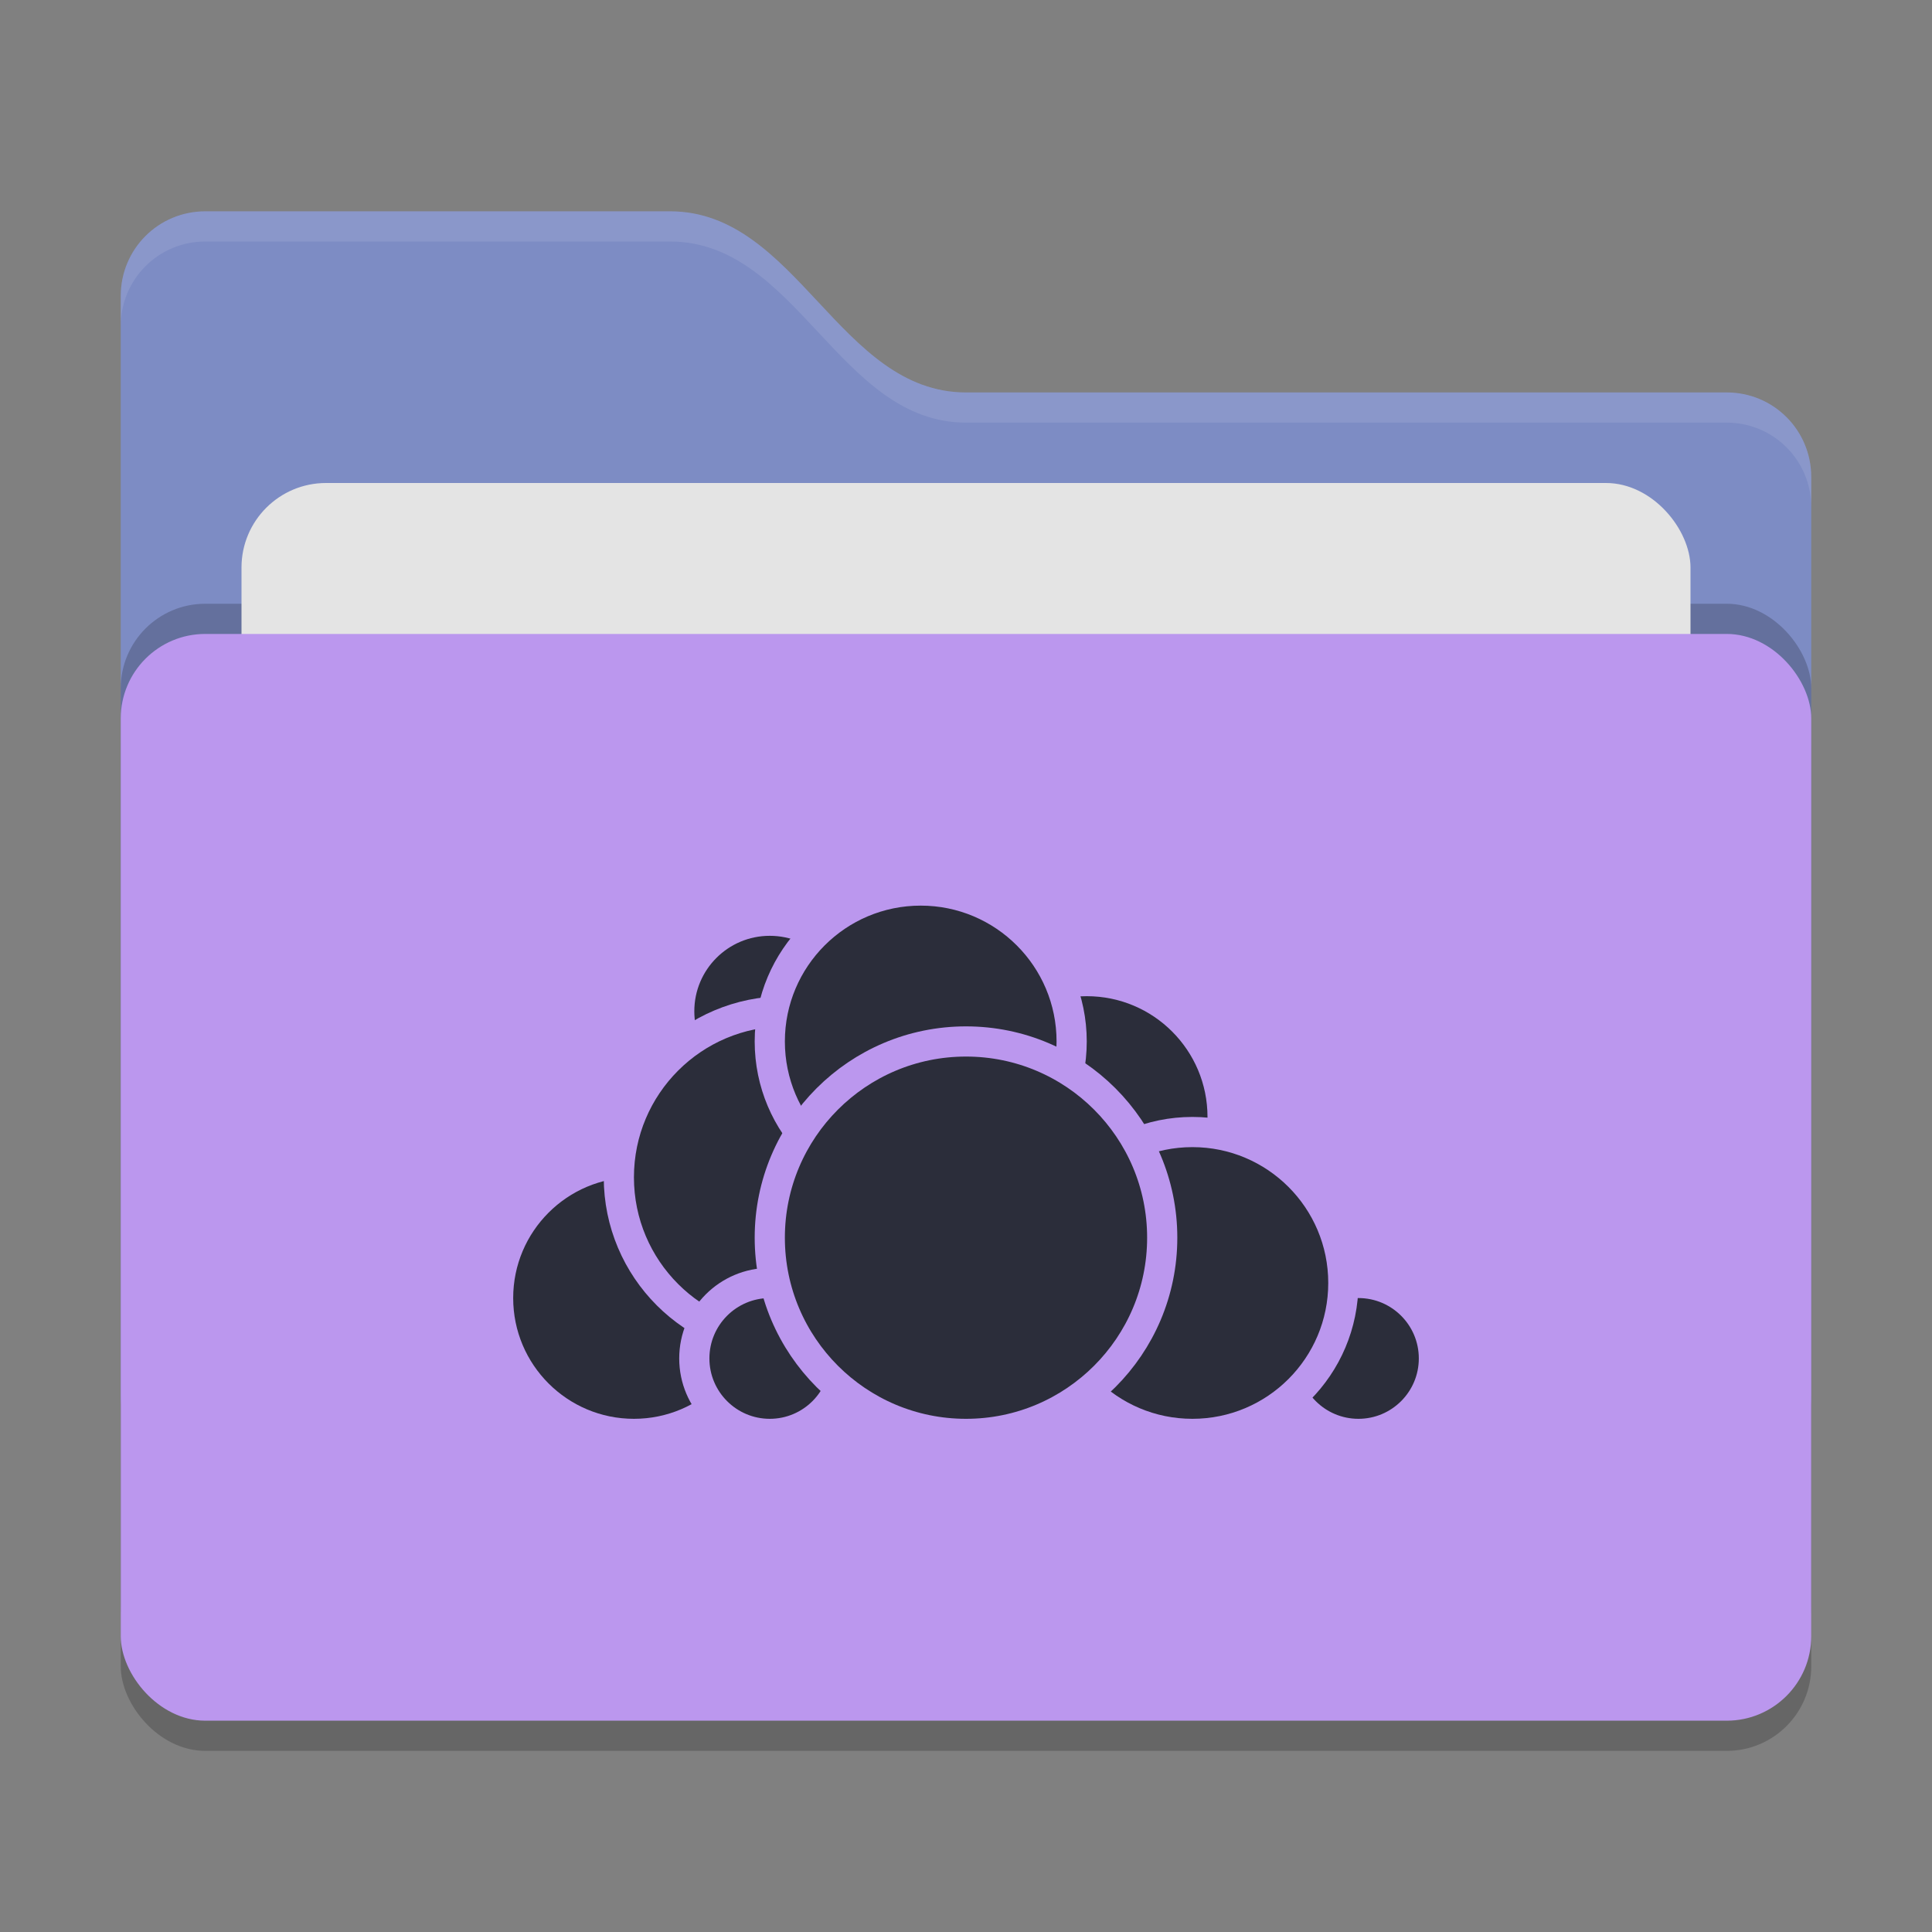 <svg xmlns="http://www.w3.org/2000/svg" width="64" height="64" version="1">
 <rect width="100%" height="100%" fill="#808080" stroke="none"/>
 <rect style="opacity:0.2" width="56" height="36" x="4" y="22" rx="2.8" ry="2.8"/>
 <path style="fill:#7D8CC4" d="M 4,46.2 C 4,47.751 5.249,49 6.8,49 H 57.2 C 58.751,49 60,47.751 60,46.2 V 15.8 C 60,14.249 58.751,13 57.2,13 H 32 C 27.8,13 26.4,7 22.2,7 H 6.8 C 5.249,7 4,8.249 4,9.8"/>
 <rect style="opacity:0.2" width="56" height="36" x="4" y="20" rx="2.8" ry="2.8"/>
 <rect style="fill:#e4e4e4" width="48" height="22" x="8" y="16" rx="2.8" ry="2.8"/>
 <rect style="fill:#BB97EE" width="56" height="36" x="4" y="21" rx="2.8" ry="2.8"/>
 <path style="opacity:0.1;fill:#ffffff" d="M 6.801,7 C 5.25,7 4,8.25 4,9.801 V 10.801 C 4,9.25 5.25,8 6.801,8 H 22.199 C 26.399,8 27.8,14 32,14 H 57.199 C 58.75,14 60,15.25 60,16.801 V 15.801 C 60,14.25 58.75,13 57.199,13 H 32 C 27.8,13 26.399,7 22.199,7 Z"/>
 <g>
  <circle style="fill:#2B2D3A;stroke:#BB97EE;stroke-linecap:round;stroke-linejoin:round" cx="36" cy="37" r="4.5"/>
  <circle style="fill:#2B2D3A;stroke:#BB97EE;stroke-linecap:round;stroke-linejoin:round" cx="45" cy="45" r="2.5"/>
  <circle style="fill:#2B2D3A;stroke:#BB97EE;stroke-linecap:round;stroke-linejoin:round" cx="39.5" cy="42.5" r="5"/>
  <circle style="fill:#2B2D3A;stroke:#BB97EE;stroke-linecap:round;stroke-linejoin:round" cx="21" cy="43" r="4.5"/>
  <circle style="fill:#2B2D3A;stroke:#BB97EE;stroke-linecap:round;stroke-linejoin:round" cx="25.5" cy="33.5" r="3"/>
  <circle style="fill:#2B2D3A;stroke:#BB97EE;stroke-linecap:round;stroke-linejoin:round" cx="26" cy="39" r="5.5"/>
  <circle style="fill:#2B2D3A;stroke:#BB97EE;stroke-linecap:round;stroke-linejoin:round" cx="25.5" cy="45" r="2.5"/>
  <circle style="fill:#2B2D3A;stroke:#BB97EE;stroke-linecap:round;stroke-linejoin:round" cx="30.5" cy="34.5" r="5"/>
  <circle style="fill:#2B2D3A;stroke:#BB97EE;stroke-linecap:round;stroke-linejoin:round" cx="32" cy="41" r="6.5"/>
 </g>
</svg>
